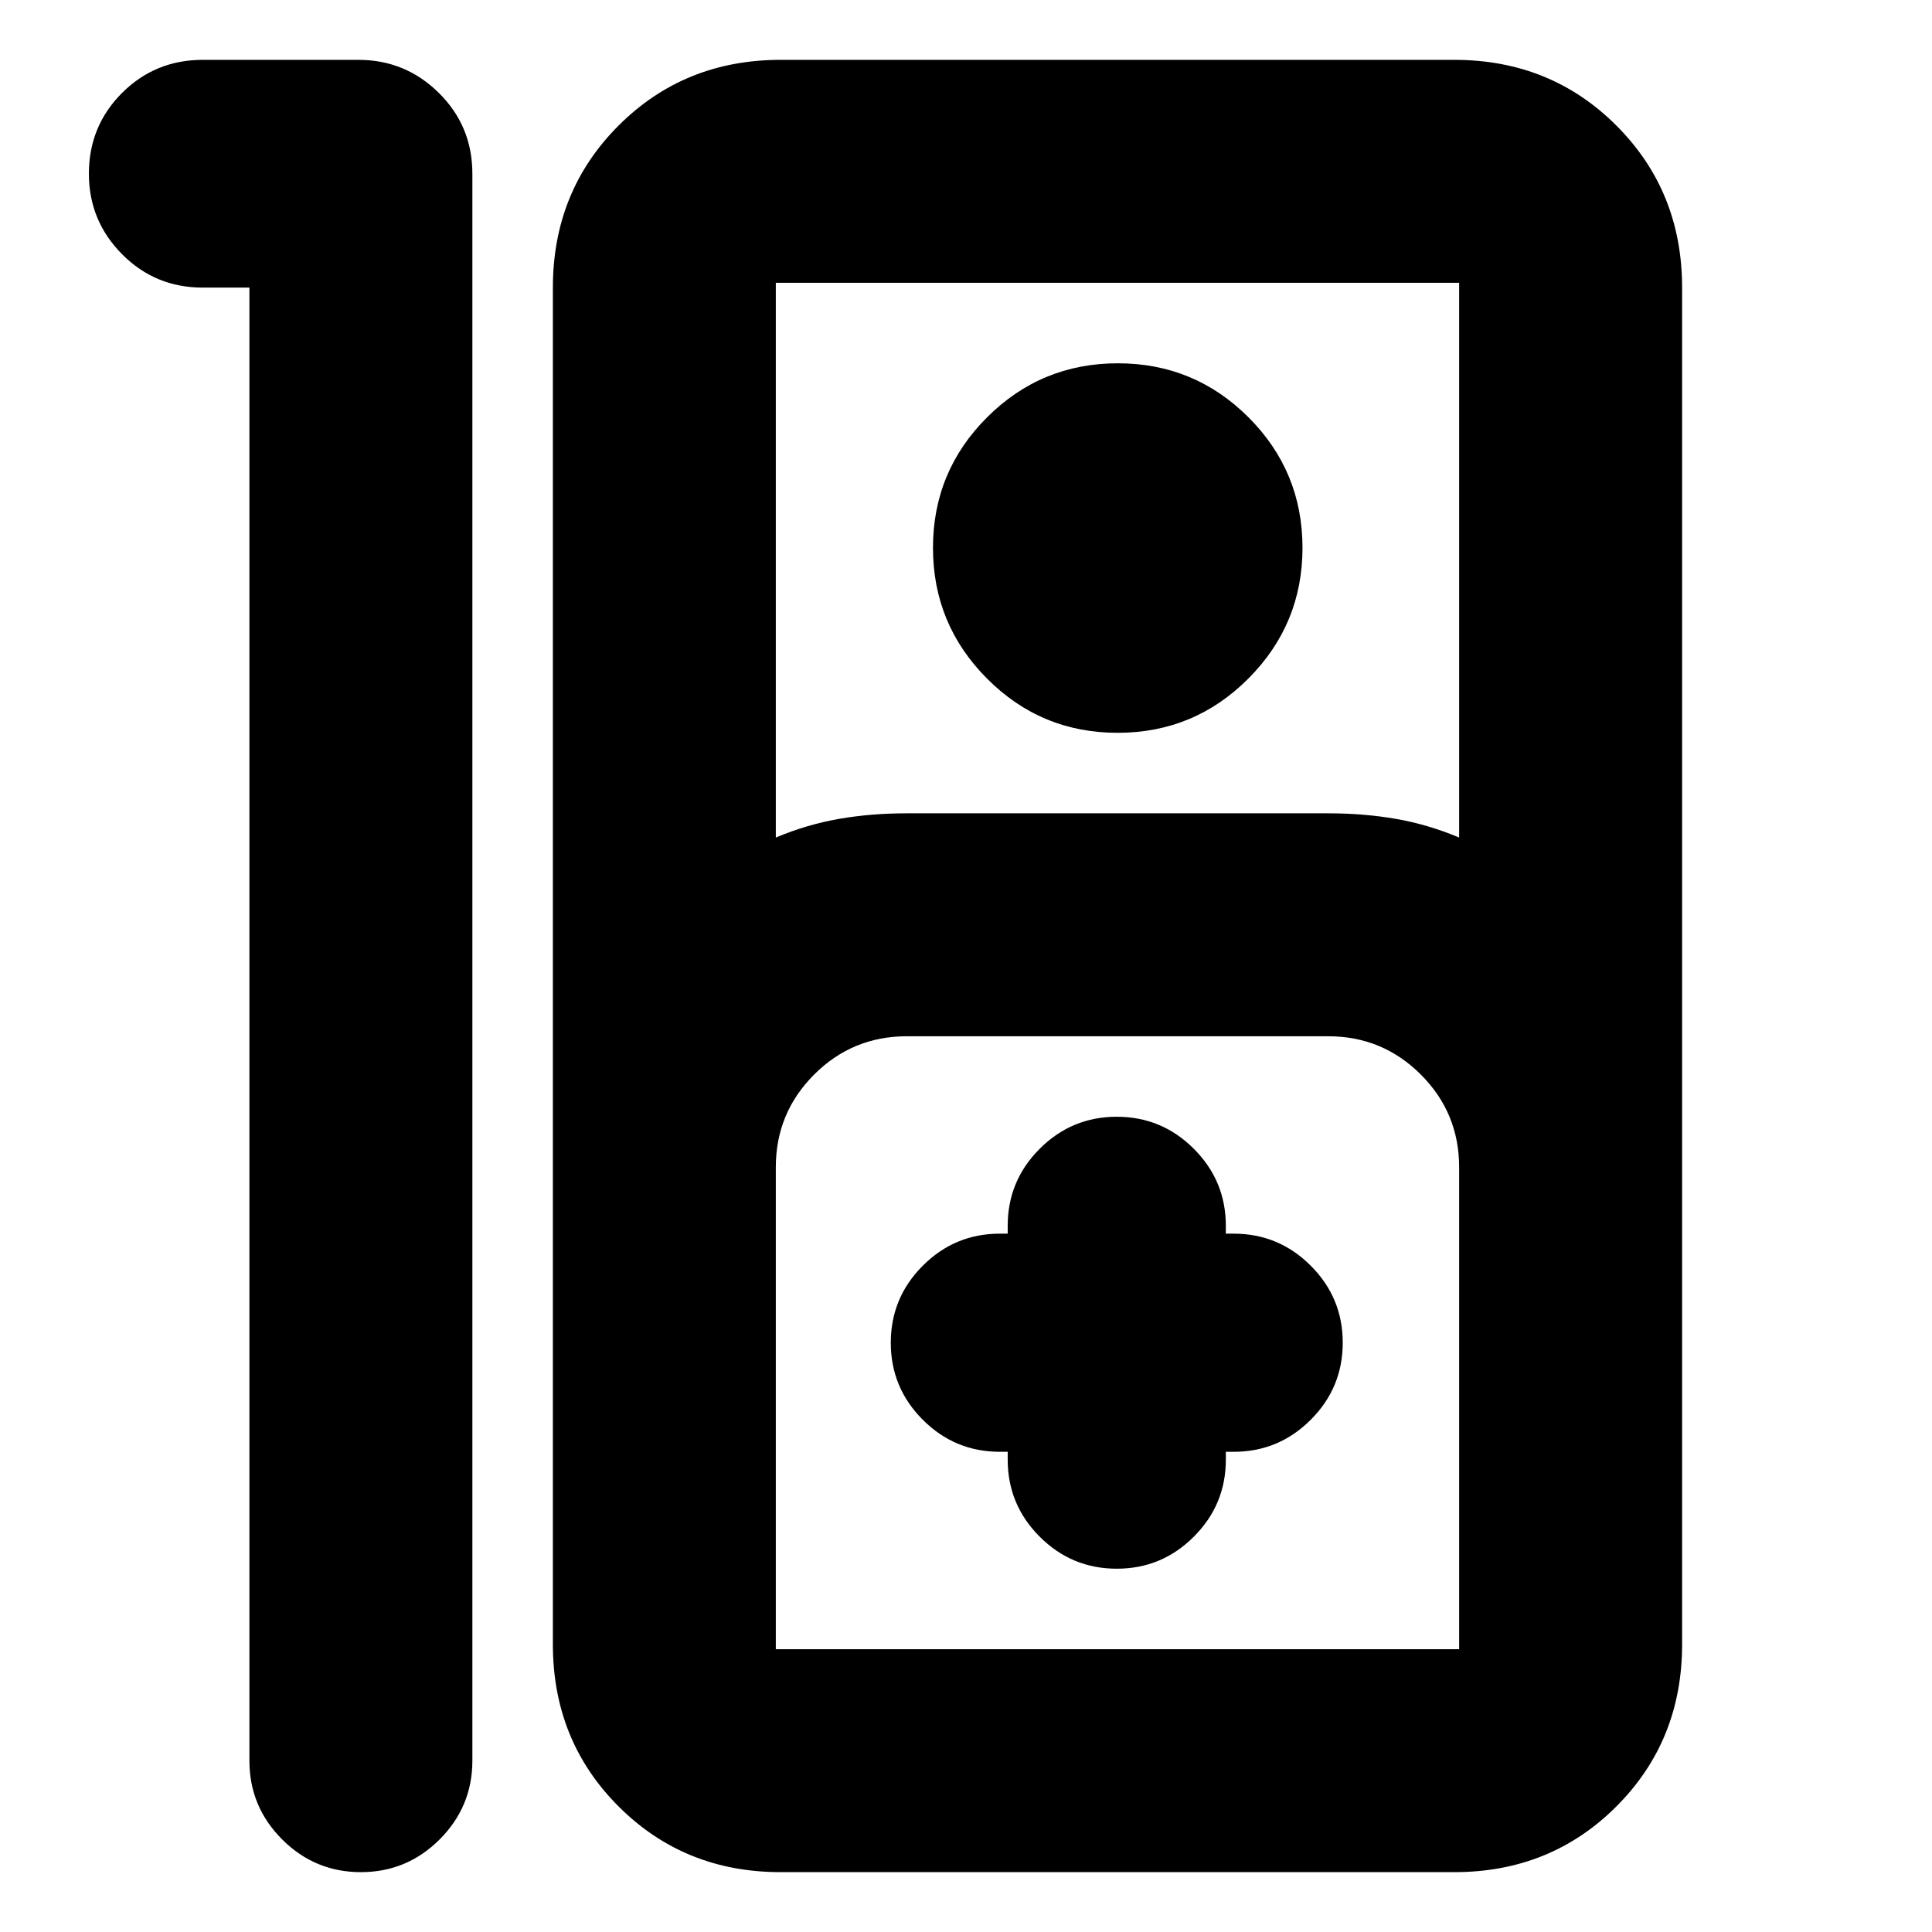 <svg xmlns="http://www.w3.org/2000/svg" height="24" viewBox="0 -960 960 960" width="24"><path d="M179.33-29.74q-22.86 0-39.13-16.26-16.27-16.27-16.27-39.13v-731.96h-23.17q-23.67 0-40.13-16.62t-16.46-39.96q0-23.68 16.46-40.13 16.46-16.46 40.13-16.46h77.37q23.34 0 39.96 16.46 16.63 16.45 16.63 40.13v788.54q0 22.86-16.27 39.13-16.26 16.26-39.12 16.26Zm208.56 0q-47.87 0-80.52-32.65t-32.65-80.52v-674.18q0-47.87 32.65-80.52t80.52-32.65h334.76q47.87 0 80.52 32.65 32.66 32.65 32.66 80.52v674.18q0 47.87-32.66 80.52-32.65 32.65-80.52 32.65H387.89Zm-2.39-514.09q15.52-6.52 31.45-9.28t33.64-2.76h209.37q17.71 0 33.63 2.76 15.93 2.76 31.45 9.28v-275.65H385.5v275.65Zm169.84-52.04q-38.07 0-64.91-26.96-26.84-26.96-26.84-64.96 0-38.01 26.89-64.85 26.89-26.84 64.96-26.84 38.07 0 64.92 26.84 26.84 26.84 26.84 64.85 0 38-26.9 64.96-26.89 26.96-64.96 26.96ZM385.5-140.52h339.54V-380q0-27.02-19.03-46.05-19.04-19.04-46.05-19.04H450.59q-27.02 0-46.05 19.04Q385.5-407.02 385.5-380v239.48Zm115.22-98.09v3.89q0 22.39 15.9 38.29 15.91 15.91 38.29 15.91 22.39 0 38.29-15.91 15.91-15.9 15.91-38.29v-3.89H613q22.38 0 38.29-15.91 15.91-15.9 15.91-38.28 0-22.39-15.91-38.29Q635.38-347 613-347h-3.89v-3.89q0-22.38-15.91-38.29-15.9-15.91-38.29-15.91-22.38 0-38.29 15.91-15.9 15.91-15.9 38.29v3.89h-3.89q-22.39 0-38.29 15.91-15.91 15.9-15.91 38.29 0 22.38 15.91 38.28 15.9 15.91 38.29 15.91h3.89ZM385.5-140.52H725.04 385.5Z"/></svg>